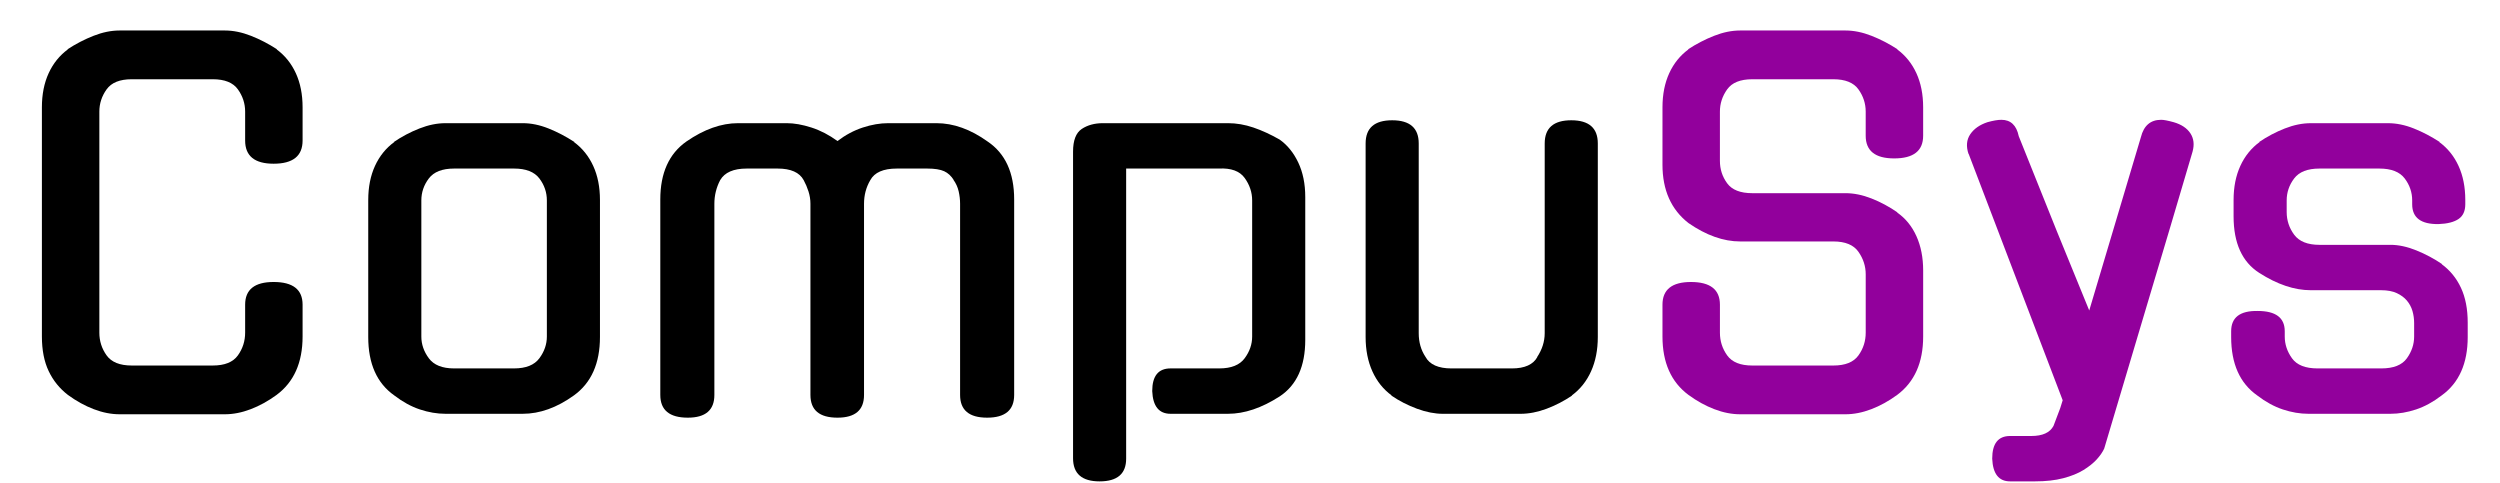 <?xml version="1.0" encoding="utf-8"?>
<!-- Generator: Adobe Illustrator 16.0.0, SVG Export Plug-In . SVG Version: 6.00 Build 0)  -->
<!DOCTYPE svg PUBLIC "-//W3C//DTD SVG 1.1//EN" "http://www.w3.org/Graphics/SVG/1.1/DTD/svg11.dtd">
<svg version="1.1" id="Layer_1" xmlns="http://www.w3.org/2000/svg" xmlns:xlink="http://www.w3.org/1999/xlink" x="0px" y="0px"
	 width="290px" height="56px" viewBox="0 0 290 56" enable-background="new 0 0 290 56" xml:space="preserve">
<g enable-background="new    ">
	<path d="M35.1,39.04c0,3.024-1.008,5.283-3.024,6.776c-0.971,0.709-1.97,1.26-2.996,1.651c-1.027,0.393-2.026,0.588-2.996,0.588
		H13.876c-0.971,0-1.97-0.195-2.996-0.588c-1.027-0.392-2.025-0.942-2.996-1.651c-0.972-0.747-1.718-1.671-2.24-2.772
		C5.121,41.943,4.86,40.608,4.86,39.04v-26.6c0-1.493,0.261-2.81,0.784-3.948C6.167,7.354,6.913,6.43,7.884,5.72H7.828
		c0.97-0.634,1.979-1.156,3.024-1.567c1.045-0.411,2.053-0.616,3.024-0.616h12.208c0.97,0,1.979,0.205,3.024,0.616
		c1.045,0.411,2.053,0.934,3.024,1.567h-0.056c0.97,0.71,1.717,1.634,2.24,2.772c0.522,1.139,0.784,2.455,0.784,3.948v3.863
		c0,1.792-1.12,2.688-3.36,2.688c-2.204,0-3.304-0.896-3.304-2.688v-3.359c0-0.933-0.28-1.792-0.84-2.576s-1.531-1.176-2.912-1.176
		h-9.408c-1.381,0-2.352,0.392-2.912,1.176c-0.56,0.784-0.84,1.644-0.84,2.576v25.647c0,0.972,0.28,1.849,0.84,2.632
		c0.56,0.784,1.53,1.177,2.912,1.177h9.408c1.381,0,2.352-0.393,2.912-1.177c0.56-0.783,0.84-1.66,0.84-2.632v-3.248
		c0-1.754,1.101-2.632,3.304-2.632c2.24,0,3.36,0.878,3.36,2.632V39.04z"/>
	<path d="M60.636,14.288c0.97,0,1.969,0.205,2.996,0.616c1.026,0.411,2.025,0.934,2.996,1.567h-0.056
		c0.97,0.71,1.717,1.634,2.24,2.772c0.522,1.139,0.784,2.455,0.784,3.948v15.903c0,3.062-1.008,5.32-3.024,6.776
		C64.592,47.291,62.614,48,60.636,48h-8.96c-0.971,0-1.96-0.168-2.968-0.504c-1.008-0.336-1.998-0.877-2.968-1.624
		c-2.016-1.418-3.024-3.677-3.024-6.776V23.192c0-1.493,0.261-2.81,0.784-3.948c0.522-1.139,1.269-2.063,2.24-2.772h-0.056
		c0.933-0.634,1.922-1.156,2.968-1.567c1.044-0.411,2.053-0.616,3.024-0.616H60.636z M59.628,42.736c1.38,0,2.36-0.393,2.94-1.177
		c0.578-0.783,0.868-1.624,0.868-2.52V23.248c0-0.933-0.29-1.782-0.868-2.548c-0.58-0.765-1.56-1.148-2.94-1.148h-6.944
		c-1.381,0-2.361,0.384-2.94,1.148c-0.579,0.766-0.868,1.615-0.868,2.548V39.04c0,0.896,0.289,1.736,0.868,2.52
		c0.579,0.784,1.559,1.177,2.94,1.177H59.628z"/>
	<path d="M94.011,23.64c0-0.484-0.075-0.96-0.224-1.428c-0.149-0.466-0.336-0.904-0.56-1.315c-0.485-0.896-1.493-1.345-3.024-1.345
		h-3.584c-1.531,0-2.558,0.448-3.08,1.345c-0.448,0.858-0.672,1.773-0.672,2.743v22.177c0,1.755-1.027,2.632-3.08,2.632
		c-2.128,0-3.192-0.877-3.192-2.632V23.136c0-3.061,1.008-5.301,3.024-6.72c2.053-1.418,4.05-2.128,5.992-2.128h5.656
		c0.858,0,1.811,0.168,2.856,0.504c1.044,0.336,2.053,0.859,3.024,1.568c0.933-0.709,1.913-1.232,2.94-1.568
		c1.026-0.336,2.006-0.504,2.94-0.504h5.6c1.978,0,3.957,0.71,5.936,2.128c2.053,1.382,3.08,3.622,3.08,6.72v22.681
		c0,1.755-1.045,2.632-3.136,2.632c-2.091,0-3.136-0.877-3.136-2.632V23.64c0-0.484-0.056-0.97-0.168-1.456
		c-0.112-0.484-0.317-0.933-0.616-1.344l0.056,0.057c-0.299-0.485-0.672-0.831-1.12-1.036c-0.448-0.205-1.102-0.309-1.96-0.309
		h-3.528c-1.568,0-2.595,0.448-3.08,1.345c-0.485,0.821-0.728,1.735-0.728,2.743v22.177c0,1.755-1.027,2.632-3.08,2.632
		c-2.091,0-3.136-0.877-3.136-2.632V23.64z"/>
	<path d="M135.786,48c-1.344,0-2.054-0.877-2.128-2.632c0-1.755,0.708-2.632,2.128-2.632h5.656c1.381,0,2.361-0.393,2.94-1.177
		c0.579-0.783,0.868-1.624,0.868-2.52V23.248c0-0.933-0.29-1.801-0.868-2.604c-0.579-0.802-1.578-1.166-2.996-1.092h-10.752v33.656
		c0,1.754-1.027,2.632-3.08,2.632c-2.054,0-3.08-0.896-3.08-2.688V17.592c0-1.307,0.336-2.184,1.008-2.632s1.493-0.672,2.464-0.672
		h14.504c0.97,0,1.95,0.168,2.94,0.504c0.989,0.336,2.006,0.804,3.051,1.4c0.896,0.635,1.615,1.521,2.156,2.659
		c0.541,1.14,0.813,2.474,0.813,4.005v16.575c0,3.062-0.99,5.246-2.969,6.553C146.351,47.328,144.354,48,142.45,48H135.786z"/>
	<path d="M185.346,39.096c0,1.494-0.262,2.819-0.784,3.977s-1.27,2.091-2.239,2.8h0.055c-0.934,0.635-1.923,1.147-2.967,1.54
		c-1.047,0.392-2.055,0.588-3.024,0.588h-9.017c-0.934,0-1.932-0.196-2.996-0.588c-1.063-0.393-2.063-0.905-2.996-1.54h0.057
		c-0.971-0.709-1.718-1.643-2.24-2.8c-0.523-1.157-0.783-2.482-0.783-3.977V16.64c0-1.792,1.025-2.688,3.08-2.688
		c2.053,0,3.08,0.896,3.08,2.688v22.009c0,1.045,0.26,1.96,0.783,2.743c0.484,0.896,1.492,1.345,3.023,1.345h7
		c1.493,0,2.482-0.448,2.969-1.345l-0.057,0.057c0.598-0.896,0.896-1.829,0.896-2.8V16.64c0-1.792,1.026-2.688,3.08-2.688
		c2.053,0,3.08,0.896,3.08,2.688V39.096z"/>
</g>
<g enable-background="new    ">
	<path fill="#92009C" d="M214.072,22.408c0.971,0,1.979,0.205,3.024,0.616c1.045,0.411,2.053,0.951,3.024,1.624h-0.057
		c0.971,0.672,1.717,1.587,2.24,2.743c0.522,1.158,0.784,2.483,0.784,3.977v7.672c0,3.024-1.009,5.283-3.024,6.776
		c-0.971,0.709-1.969,1.26-2.996,1.651c-1.027,0.393-2.025,0.588-2.996,0.588h-12.207c-0.972,0-1.971-0.195-2.996-0.588
		c-1.027-0.392-2.025-0.942-2.996-1.651c-2.017-1.493-3.024-3.752-3.024-6.776v-3.696c0-1.754,1.101-2.632,3.304-2.632
		c2.24,0,3.36,0.878,3.36,2.632v3.248c0,0.972,0.28,1.849,0.84,2.632c0.56,0.784,1.53,1.177,2.912,1.177h9.408
		c1.38,0,2.352-0.393,2.911-1.177c0.561-0.783,0.841-1.66,0.841-2.632v-6.775c0-0.934-0.28-1.801-0.841-2.604
		c-0.56-0.803-1.531-1.204-2.911-1.204h-10.808c-1.942,0-3.939-0.709-5.992-2.128c-2.017-1.568-3.024-3.826-3.024-6.776V12.44
		c0-1.493,0.261-2.81,0.784-3.948c0.521-1.139,1.269-2.063,2.24-2.772h-0.057c0.971-0.634,1.979-1.156,3.024-1.567
		c1.044-0.411,2.053-0.616,3.024-0.616h12.207c0.971,0,1.979,0.205,3.024,0.616c1.045,0.411,2.053,0.934,3.024,1.567h-0.057
		c0.971,0.71,1.717,1.634,2.24,2.772c0.522,1.139,0.784,2.455,0.784,3.948v3.304c0,1.755-1.12,2.632-3.36,2.632
		c-2.203,0-3.304-0.877-3.304-2.632v-2.8c0-0.933-0.28-1.792-0.841-2.576c-0.56-0.784-1.531-1.176-2.911-1.176h-9.408
		c-1.382,0-2.353,0.392-2.912,1.176s-0.84,1.644-0.84,2.576v5.712c0,0.971,0.28,1.839,0.84,2.604c0.56,0.766,1.53,1.148,2.912,1.148
		H214.072z"/>
	<path fill="#92009C" d="M233.168,55.84c-1.307,0-1.998-0.878-2.072-2.632c0-1.755,0.69-2.632,2.072-2.632h2.464
		c1.307,0,2.165-0.393,2.576-1.176l0.784-2.072l0.279-0.896l-10.92-28.615v0.056c-0.299-0.896-0.233-1.661,0.196-2.296
		c0.429-0.635,1.093-1.101,1.988-1.4c0.672-0.187,1.212-0.279,1.624-0.279c1.082,0,1.754,0.635,2.016,1.903l4.424,11.032
		l3.752,9.184l5.992-20.104c0.336-1.344,1.12-2.016,2.352-2.016c0.299,0,0.785,0.093,1.457,0.279
		c0.896,0.262,1.539,0.691,1.932,1.288c0.393,0.598,0.477,1.308,0.252,2.128c-1.68,5.712-3.389,11.462-5.124,17.248
		c-1.735,5.787-3.444,11.518-5.124,17.192c-0.188,0.41-0.477,0.83-0.868,1.26c-0.392,0.429-0.905,0.84-1.54,1.232
		c-0.635,0.392-1.419,0.708-2.352,0.951c-0.934,0.243-2.016,0.364-3.248,0.364H233.168z"/>
	<path fill="#92009C" d="M277.295,28.4c0.934,0,1.933,0.215,2.996,0.644c1.064,0.43,2.063,0.962,2.996,1.596h-0.056
		c0.971,0.71,1.717,1.624,2.24,2.744c0.522,1.12,0.784,2.464,0.784,4.032v1.68c0,3.062-1.008,5.32-3.024,6.776
		c-0.972,0.747-1.96,1.288-2.968,1.624S278.266,48,277.295,48h-9.52c-0.971,0-1.96-0.168-2.968-0.504s-1.997-0.877-2.968-1.624
		c-2.016-1.418-3.024-3.677-3.024-6.776v-0.672c0-1.604,1.026-2.389,3.08-2.352c2.091,0,3.136,0.784,3.136,2.352v0.616
		c0,0.896,0.28,1.736,0.84,2.52c0.561,0.784,1.549,1.177,2.969,1.177h7.392c1.419,0,2.408-0.393,2.968-1.177
		c0.561-0.783,0.84-1.624,0.84-2.52v-1.568c0-0.484-0.064-0.952-0.195-1.399c-0.131-0.448-0.346-0.849-0.645-1.204
		c-0.299-0.354-0.691-0.645-1.176-0.868c-0.485-0.224-1.083-0.336-1.792-0.336h-8.176c-1.903,0-3.901-0.672-5.992-2.016
		c-1.979-1.27-2.968-3.453-2.968-6.553v-1.903c0-1.493,0.261-2.81,0.783-3.948c0.523-1.139,1.27-2.063,2.24-2.772h-0.056
		c0.933-0.634,1.923-1.156,2.968-1.567s2.053-0.616,3.024-0.616h8.96c0.971,0,1.969,0.205,2.996,0.616
		c1.026,0.411,2.025,0.934,2.996,1.567h-0.057c0.971,0.71,1.717,1.634,2.24,2.772c0.522,1.139,0.784,2.455,0.784,3.948v0.504
		c0,0.784-0.262,1.354-0.784,1.708c-0.523,0.354-1.287,0.551-2.296,0.588c-2.054,0.037-3.08-0.729-3.08-2.296v-0.448
		c0-0.933-0.29-1.782-0.868-2.548c-0.579-0.765-1.559-1.148-2.939-1.148h-6.944c-1.382,0-2.361,0.384-2.94,1.148
		c-0.578,0.766-0.867,1.615-0.867,2.548v1.344c0,0.972,0.289,1.849,0.867,2.632c0.579,0.784,1.559,1.177,2.94,1.177H277.295z"/>
</g>
</svg>
